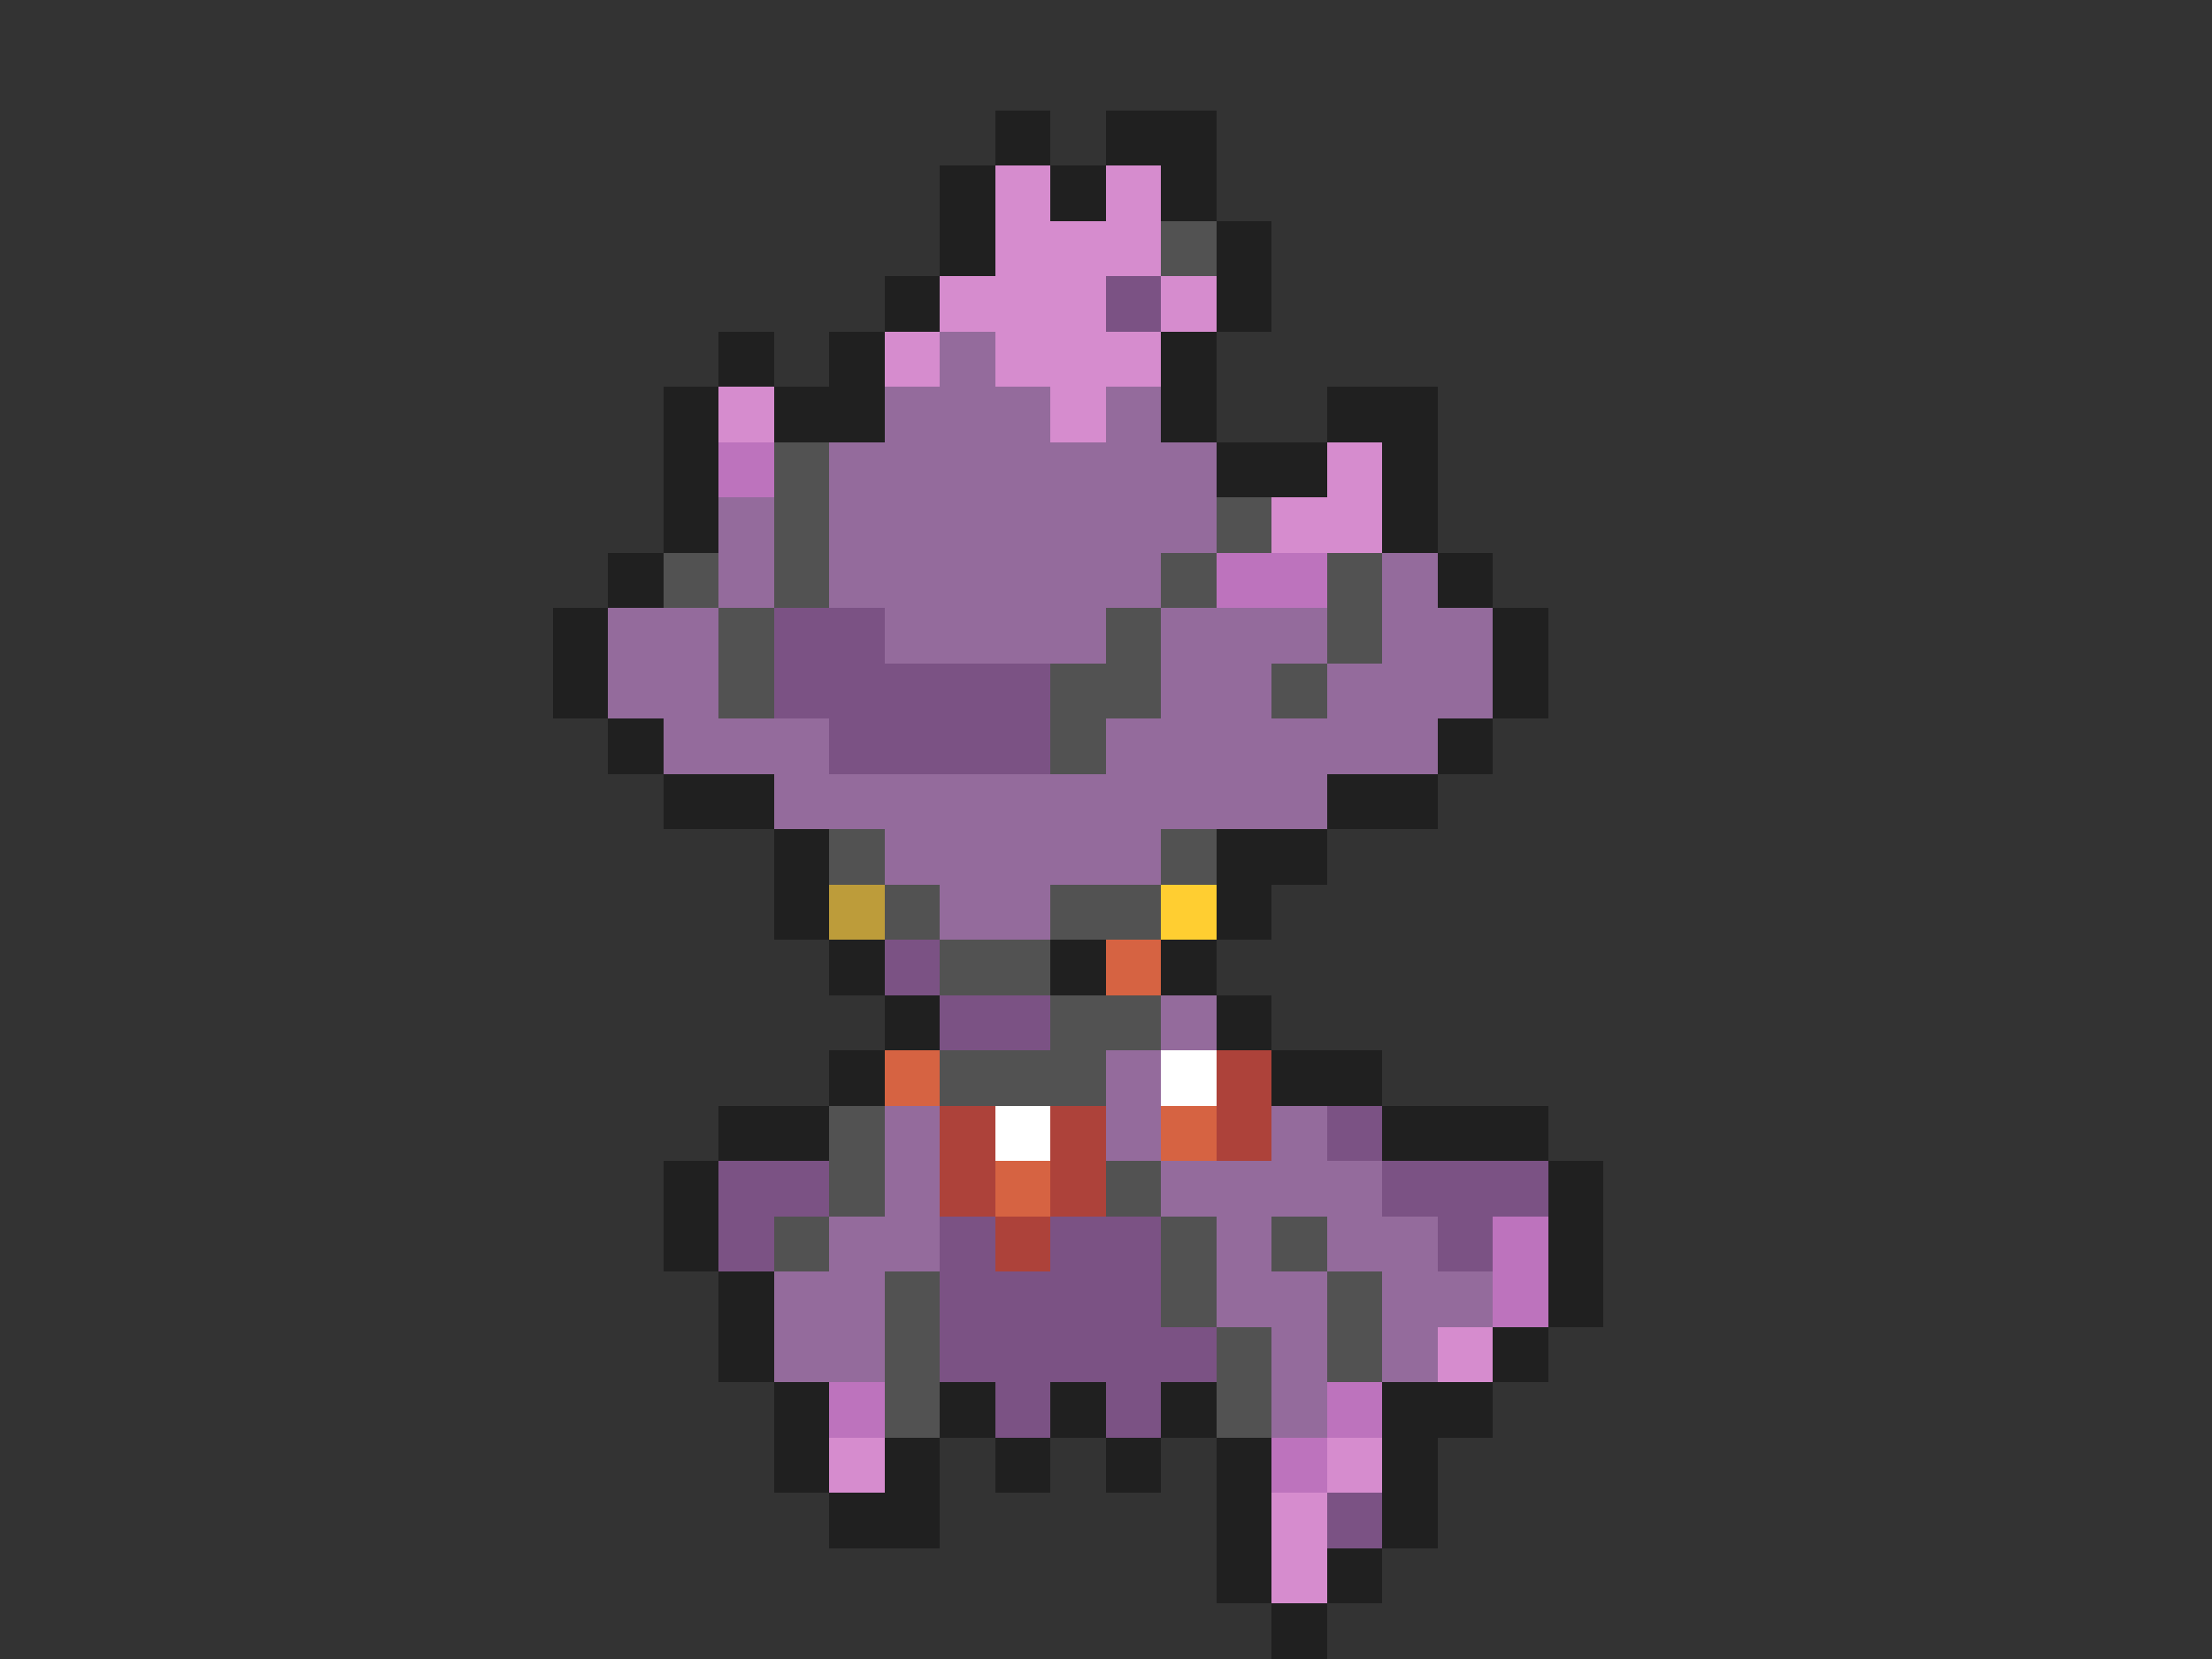 <svg xmlns="http://www.w3.org/2000/svg" viewBox="0 -0.5 40 30" shape-rendering="crispEdges">
<rect x="0" y="-0.5" width="40" height="30" fill="#333333" stroke="none"/>
<path stroke="#202020" d="M18 2h1M20 2h2M17 3h1M19 3h1M21 3h1M17 4h1M22 4h1M16 5h1M22 5h1M13 6h1M15 6h1M21 6h1M12 7h1M14 7h2M21 7h1M24 7h2M12 8h1M22 8h2M25 8h1M12 9h1M25 9h1M11 10h1M26 10h1M10 11h1M27 11h1M10 12h1M27 12h1M11 13h1M26 13h1M12 14h2M24 14h2M14 15h1M22 15h2M14 16h1M22 16h1M15 17h1M19 17h1M21 17h1M16 18h1M22 18h1M15 19h1M23 19h2M13 20h2M25 20h3M12 21h1M28 21h1M12 22h1M28 22h1M13 23h1M28 23h1M13 24h1M27 24h1M14 25h1M17 25h1M19 25h1M21 25h1M25 25h2M14 26h1M16 26h1M18 26h1M20 26h1M22 26h1M25 26h1M15 27h2M22 27h1M25 27h1M22 28h1M24 28h1M23 29h1" />
<path stroke="#d68cce" d="M18 3h1M20 3h1M18 4h3M17 5h3M21 5h1M16 6h1M18 6h3M13 7h1M19 7h1M24 8h1M23 9h2M26 24h1M15 26h1M24 26h1M23 27h1M23 28h1" />
<path stroke="#525252" d="M21 4h1M14 8h1M14 9h1M22 9h1M12 10h1M14 10h1M21 10h1M24 10h1M13 11h1M20 11h1M24 11h1M13 12h1M19 12h2M23 12h1M19 13h1M15 15h1M21 15h1M16 16h1M19 16h2M17 17h2M19 18h2M17 19h3M15 20h1M15 21h1M20 21h1M14 22h1M21 22h1M23 22h1M16 23h1M21 23h1M24 23h1M16 24h1M22 24h1M24 24h1M16 25h1M22 25h1" />
<path stroke="#7b5284" d="M20 5h1M14 11h2M14 12h5M15 13h4M16 17h1M17 18h2M24 20h1M13 21h2M25 21h3M13 22h1M17 22h1M19 22h2M26 22h1M17 23h4M17 24h5M18 25h1M20 25h1M24 27h1" />
<path stroke="#946b9c" d="M17 6h1M16 7h3M20 7h1M15 8h7M13 9h1M15 9h7M13 10h1M15 10h6M25 10h1M11 11h2M16 11h4M21 11h3M25 11h2M11 12h2M21 12h2M24 12h3M12 13h3M20 13h6M14 14h10M16 15h5M17 16h2M21 18h1M20 19h1M16 20h1M20 20h1M23 20h1M16 21h1M21 21h4M15 22h2M22 22h1M24 22h2M14 23h2M22 23h2M25 23h2M14 24h2M23 24h1M25 24h1M23 25h1" />
<path stroke="#bd73bd" d="M13 8h1M22 10h2M27 22h1M27 23h1M15 25h1M24 25h1M23 26h1" />
<path stroke="#bd9c3a" d="M15 16h1" />
<path stroke="#ffce31" d="M21 16h1" />
<path stroke="#d66342" d="M20 17h1M16 19h1M21 20h1M18 21h1" />
<path stroke="#ffffff" d="M21 19h1M18 20h1" />
<path stroke="#ad423a" d="M22 19h1M17 20h1M19 20h1M22 20h1M17 21h1M19 21h1M18 22h1" />
</svg>